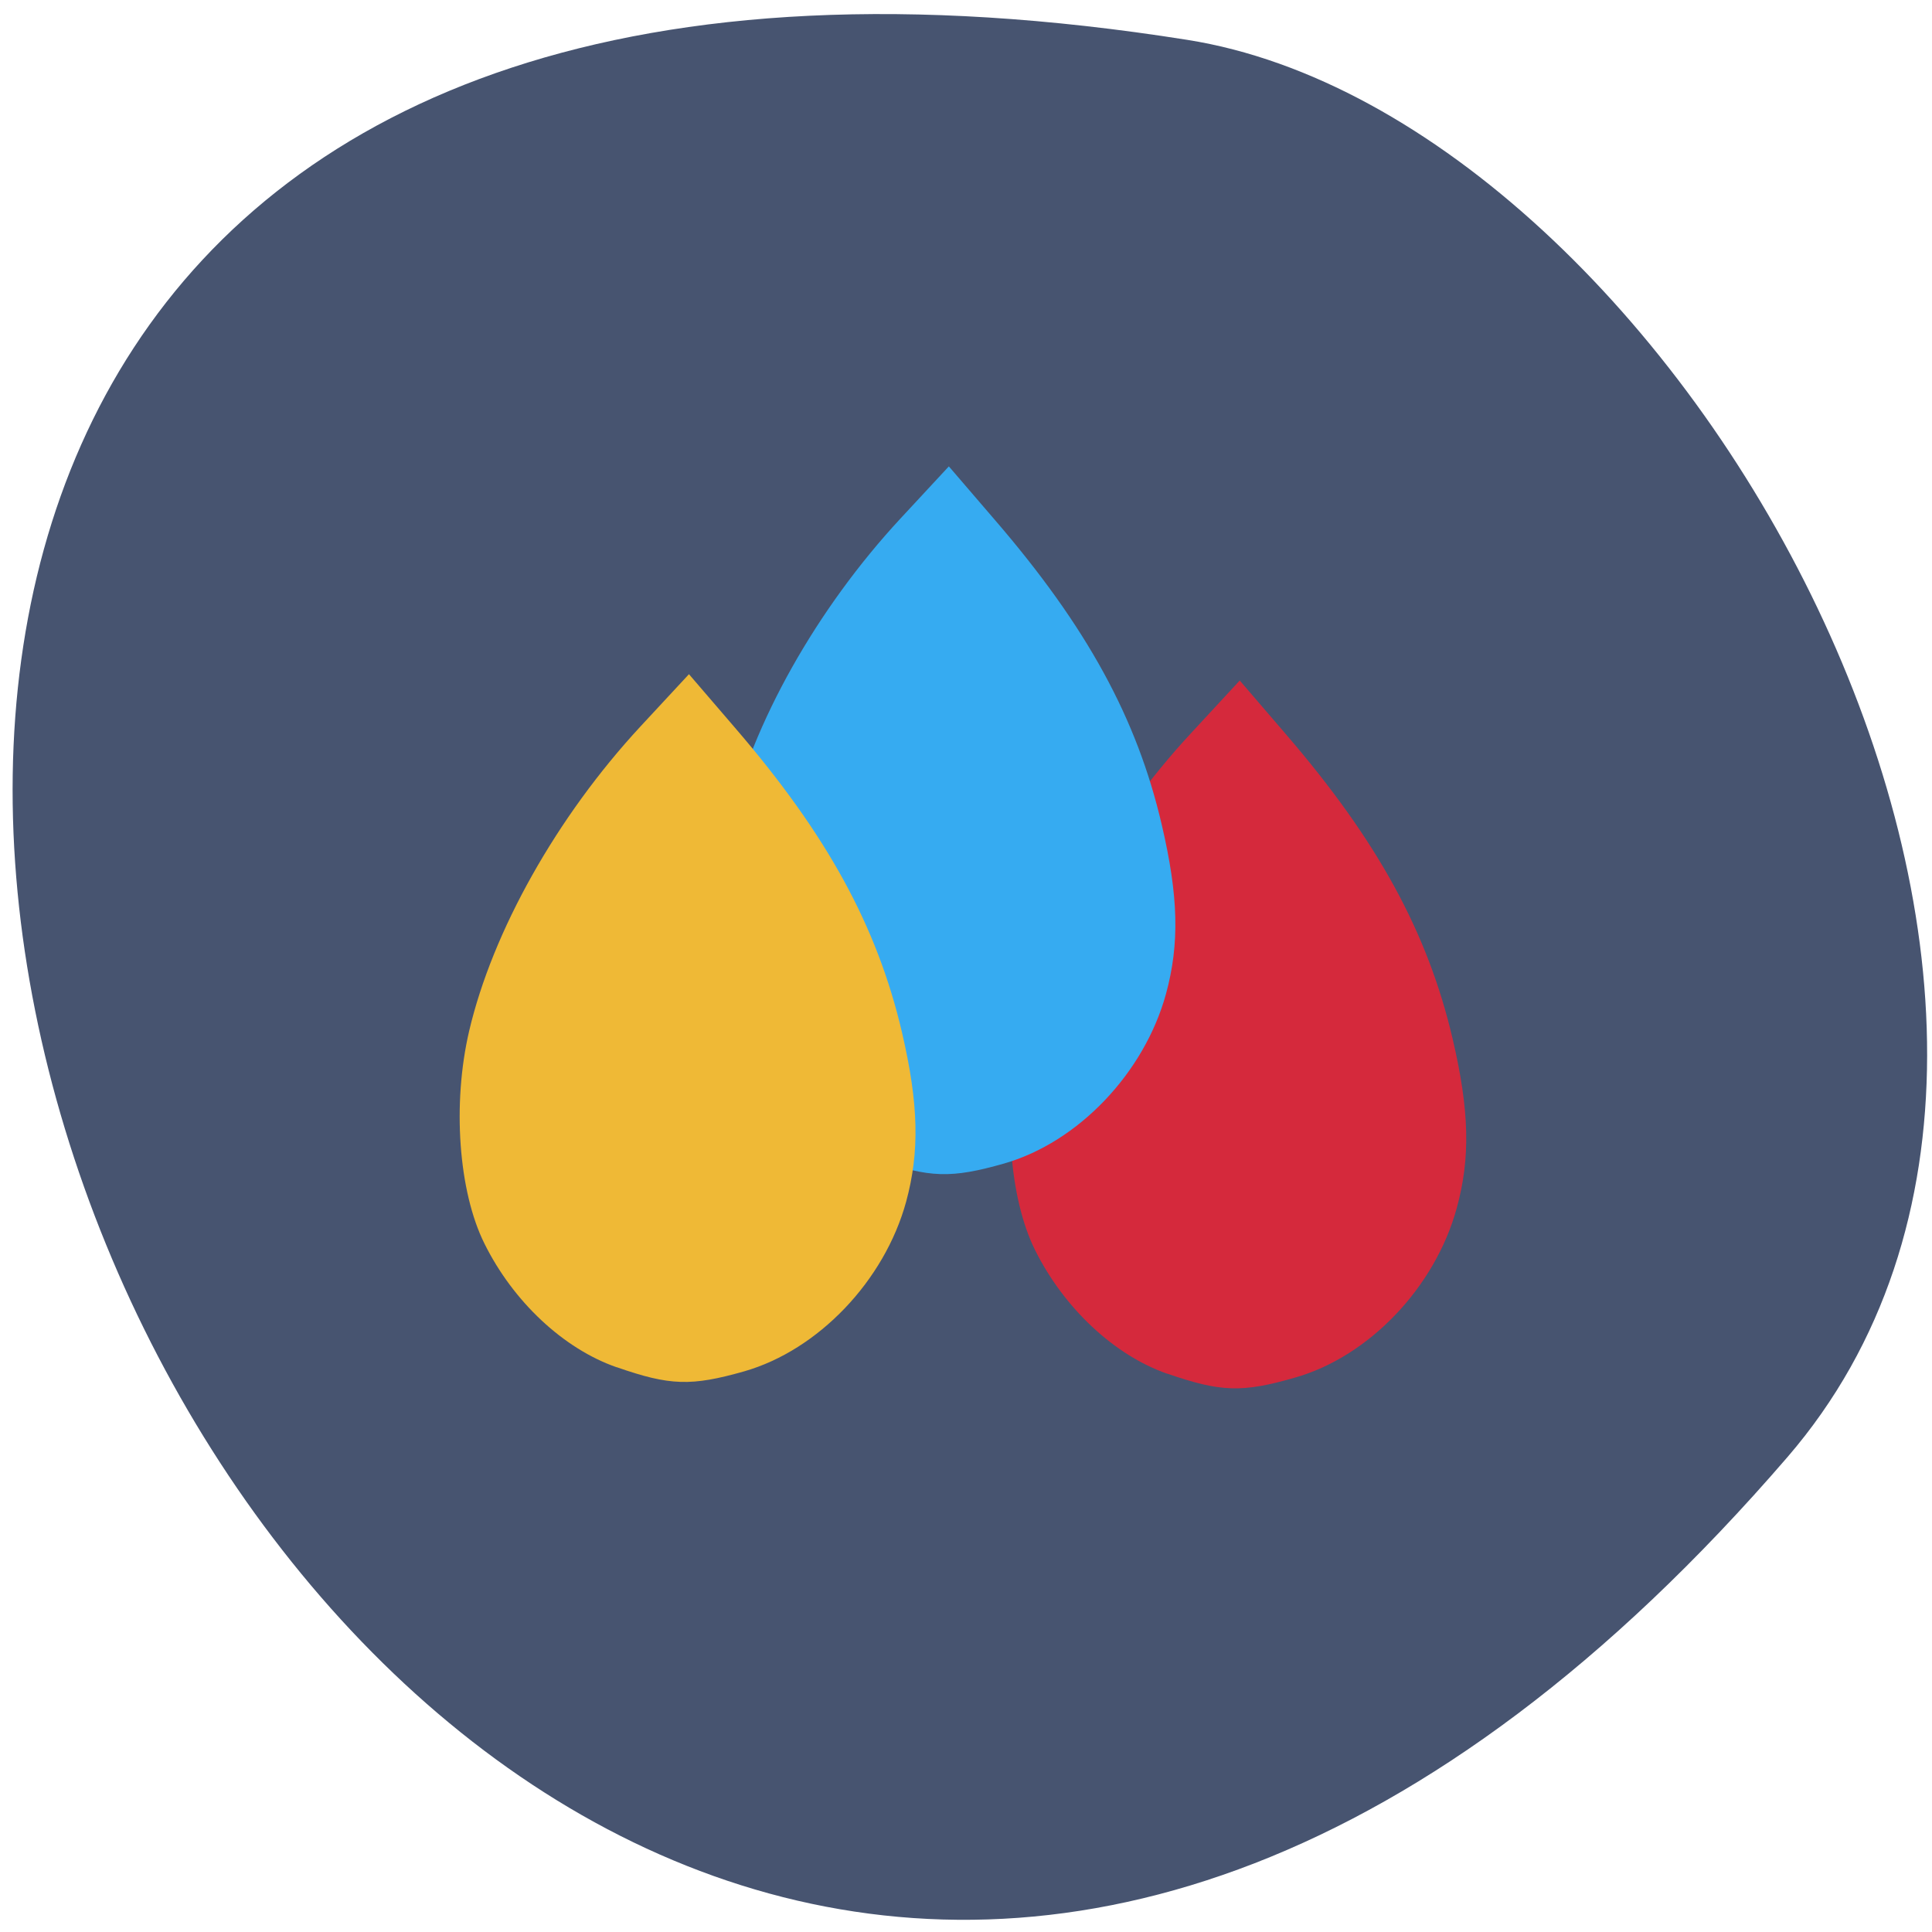 <svg xmlns="http://www.w3.org/2000/svg" viewBox="0 0 48 48"><path d="m 44.41 36.2 c -35.938 41.676 -70.49 -44.02 -14.914 -35.21 c 12.188 1.93 24.598 23.977 14.914 35.21" fill="#475470"/><path d="m 29 34.13 c -1.313 -0.457 -2.566 -1.629 -3.285 -3.074 c -0.645 -1.301 -0.801 -3.473 -0.375 -5.281 c 0.578 -2.484 2.18 -5.328 4.254 -7.563 l 1.207 -1.305 l 1.148 1.336 c 2.281 2.648 3.523 4.926 4.141 7.566 c 0.418 1.781 0.445 2.961 0.102 4.207 c -0.539 1.969 -2.18 3.688 -4.02 4.211 c -1.316 0.379 -1.844 0.359 -3.168 -0.098" fill="#d5293c"/><path d="m 21.777 28.805 c -1.316 -0.453 -2.57 -1.629 -3.289 -3.074 c -0.645 -1.297 -0.797 -3.469 -0.375 -5.277 c 0.578 -2.484 2.18 -5.328 4.254 -7.566 l 1.207 -1.301 l 1.148 1.336 c 2.281 2.648 3.527 4.926 4.141 7.566 c 0.418 1.781 0.445 2.961 0.105 4.207 c -0.543 1.969 -2.184 3.684 -4.02 4.211 c -1.32 0.375 -1.848 0.359 -3.168 -0.098" fill="#36abf1"/><path d="m 15.32 33.969 c -1.316 -0.457 -2.57 -1.629 -3.285 -3.074 c -0.645 -1.297 -0.801 -3.473 -0.379 -5.281 c 0.582 -2.48 2.18 -5.324 4.254 -7.563 l 1.207 -1.301 l 1.148 1.336 c 2.281 2.648 3.527 4.922 4.145 7.566 c 0.414 1.777 0.441 2.961 0.102 4.207 c -0.539 1.965 -2.184 3.684 -4.02 4.211 c -1.32 0.375 -1.848 0.359 -3.168 -0.102" fill="#efb936"/></svg>